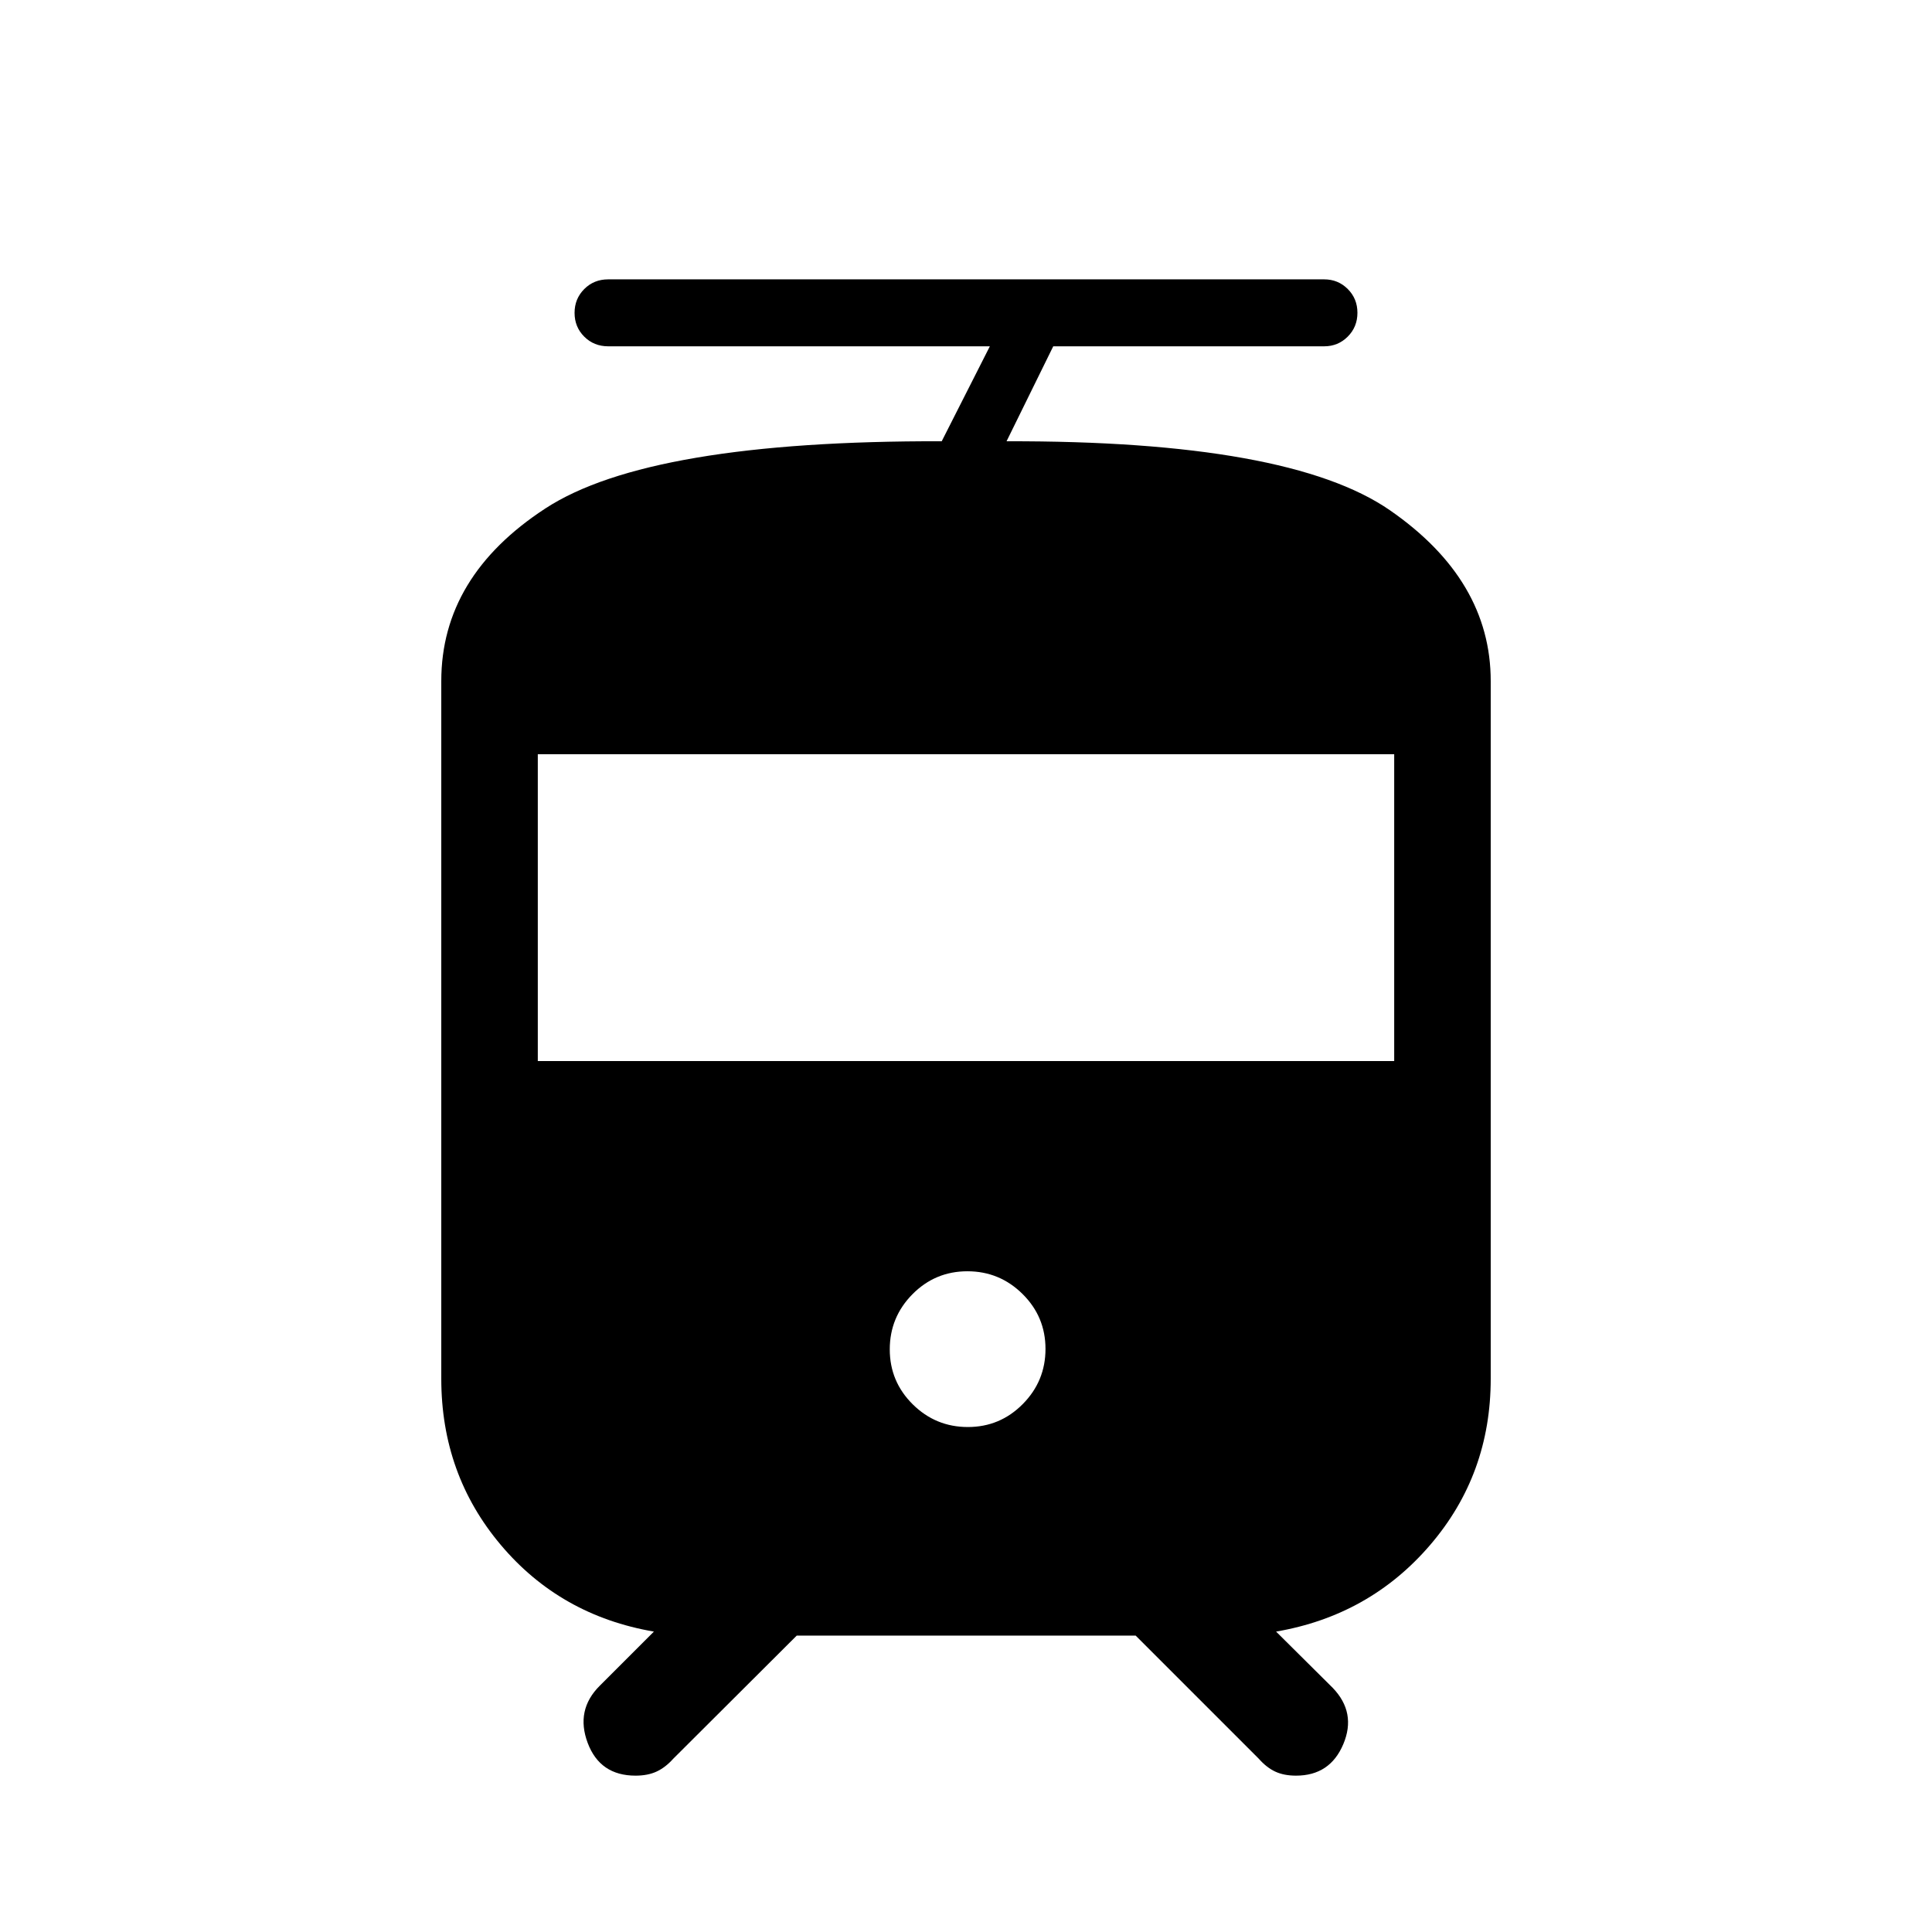 <svg xmlns="http://www.w3.org/2000/svg" height="20" viewBox="0 -960 960 960" width="20"><path d="M219.27-274.92v-346.66q0-52.03 51.73-85.78t196.93-33.38l23.92-47.18H302.23q-7.12 0-11.92-4.8-4.81-4.8-4.81-11.82 0-7.01 4.81-11.83 4.8-4.82 11.92-4.82h355.73q6.93 0 11.73 4.8 4.81 4.8 4.81 11.82 0 7.01-4.81 11.83-4.8 4.82-11.73 4.82H523.35l-23.2 47.19q140.43-.38 190.5 34.28 50.08 34.66 50.08 84.87v346.66q0 47.52-30.07 82.58-30.06 35.07-76.58 43.07l28.15 27.96q11.85 12.32 5.25 27.97-6.59 15.65-23.5 15.65-6.02 0-10.34-2.02-4.31-2.02-8.16-6.39l-61.17-61.17H395.88L334.54-86.1q-3.92 4.37-8.31 6.39-4.38 2.02-10.42 2.02-17.7 0-23.8-16.29-6.09-16.29 5.95-28.33l26.96-26.96q-46.52-8-76.08-43.07-29.57-35.06-29.57-82.58Zm261.65 24q16 0 27.29-11.41 11.29-11.4 11.29-27.4 0-16-11.4-27.29t-27.41-11.29q-16 0-27.29 11.4-11.28 11.41-11.28 27.41t11.4 27.29q11.4 11.29 27.4 11.29ZM267.23-432.77h425.54v-152.46H267.23v152.46Z"/></svg>